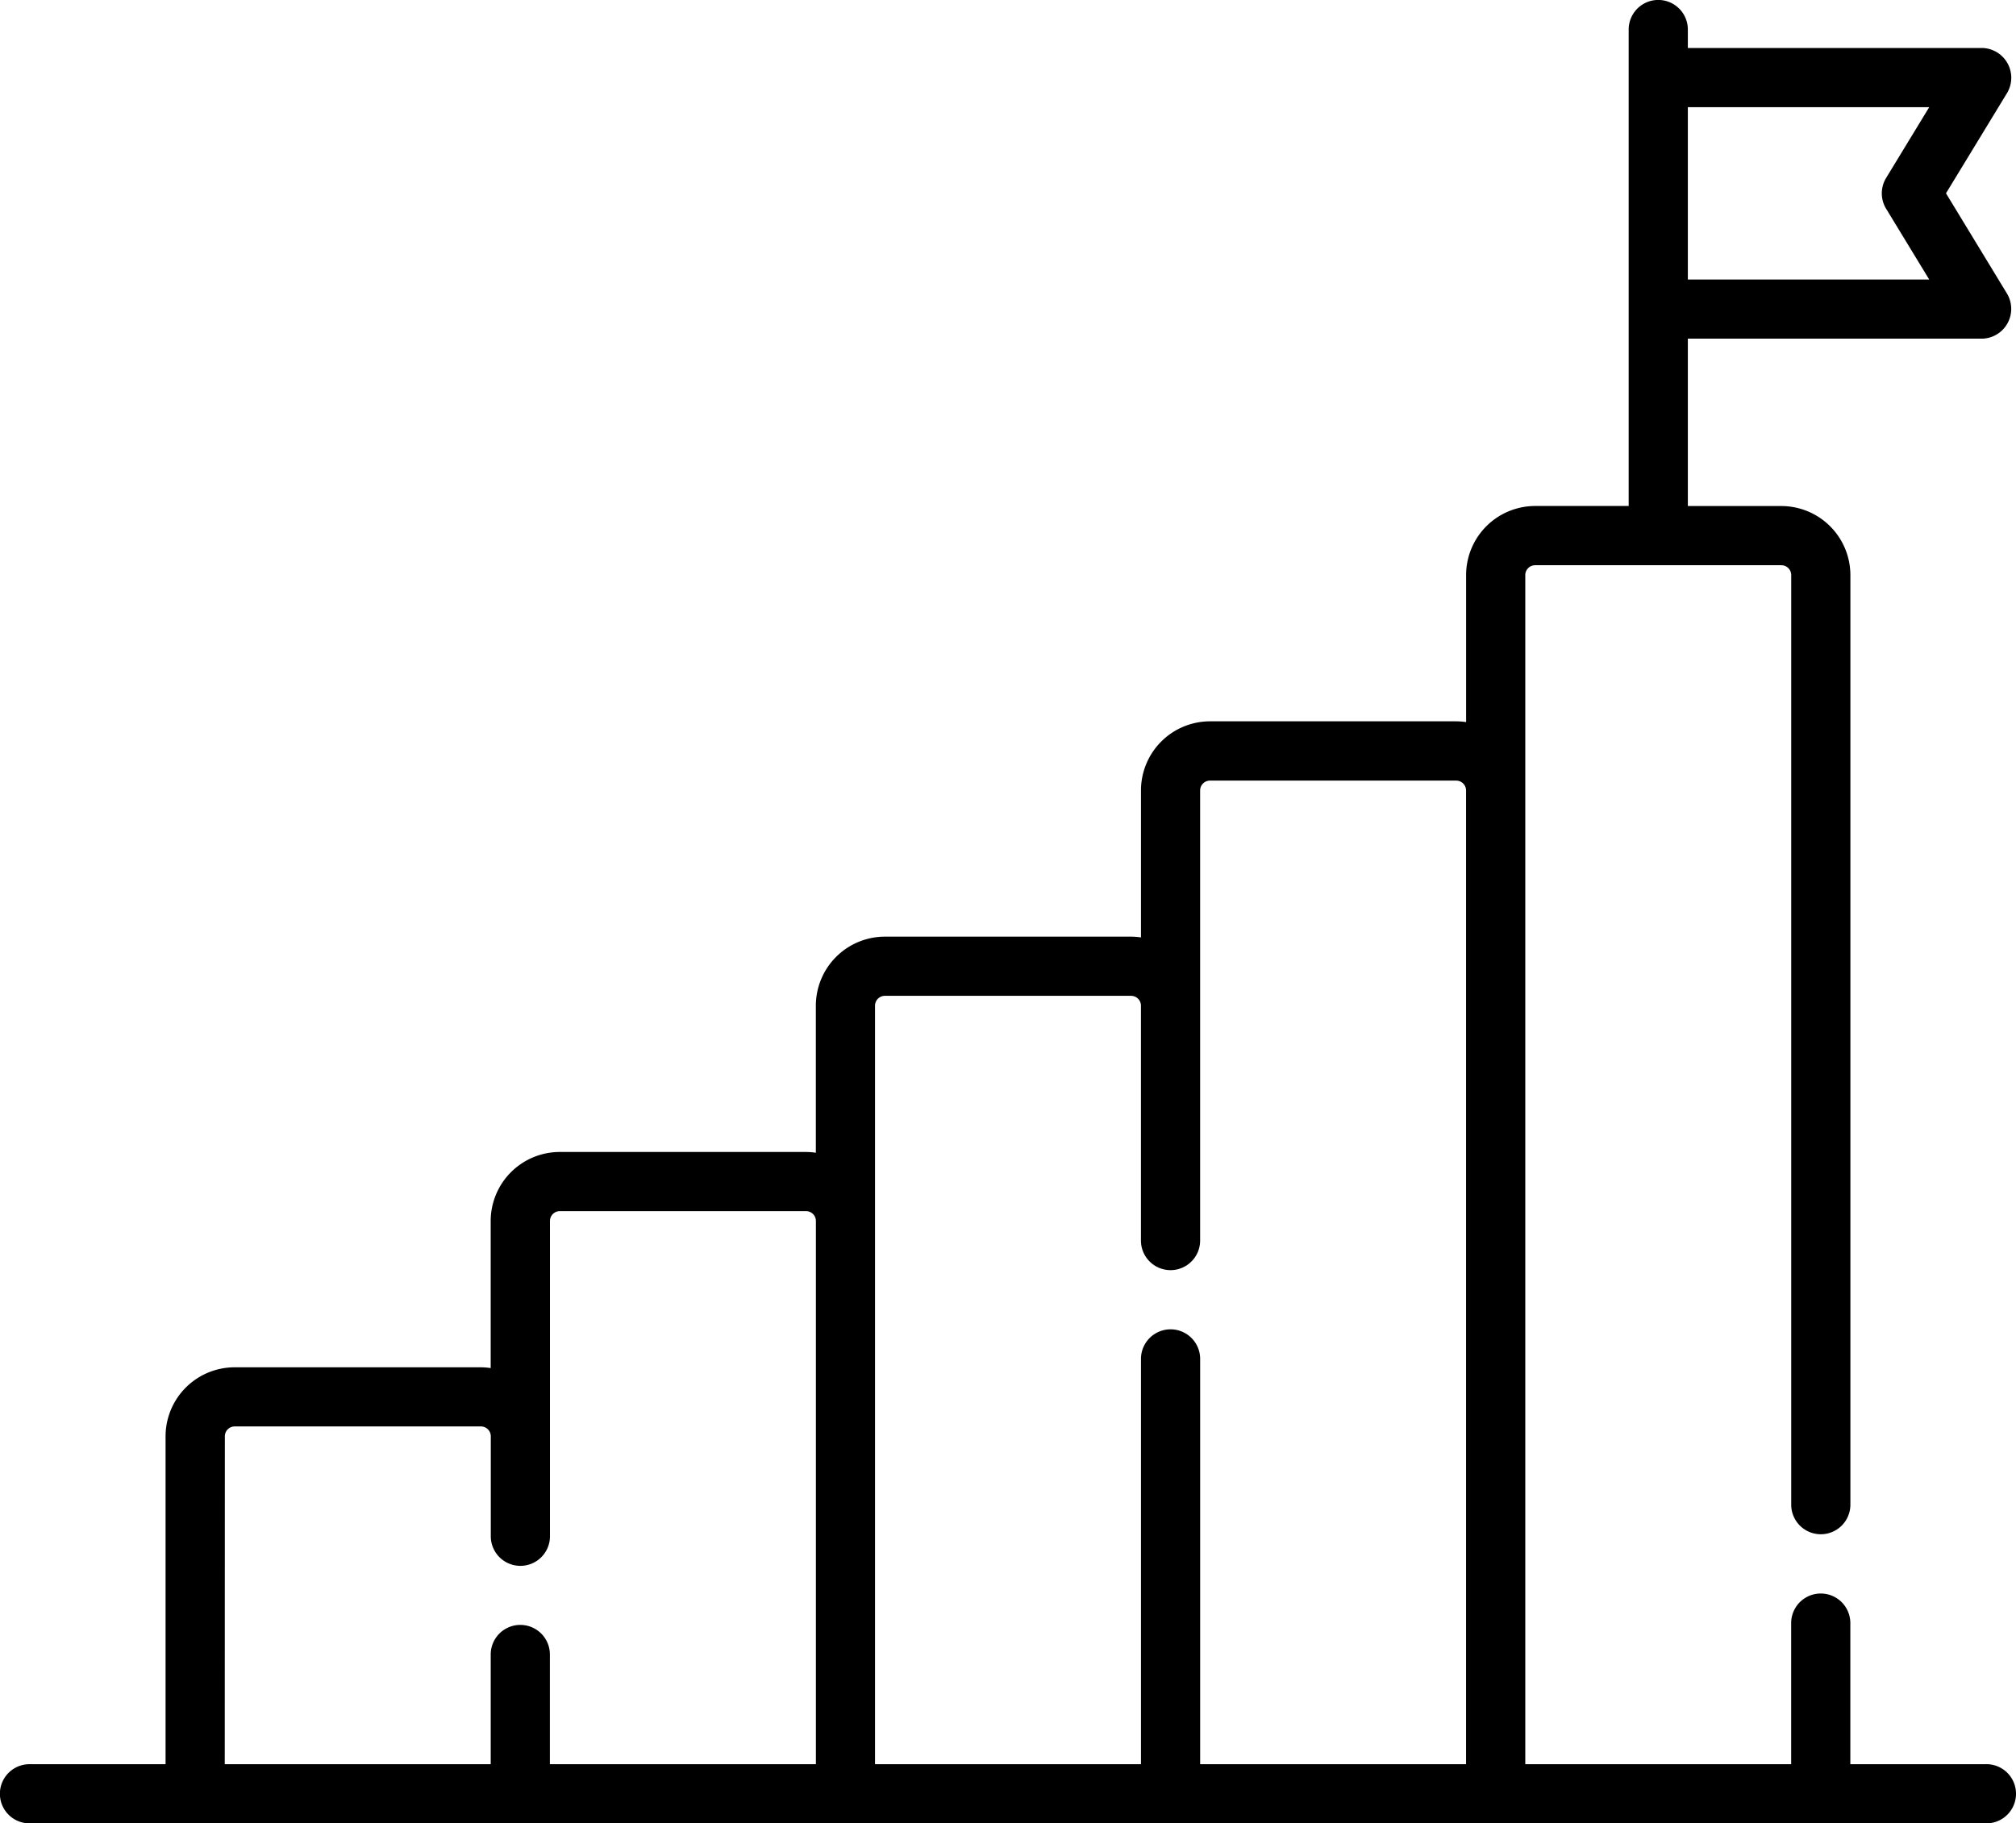 <svg xmlns="http://www.w3.org/2000/svg" width="80" height="72.366" viewBox="0 0 80 72.366">
  <g id="plan-3" transform="translate(0 -24.428)">
    <path id="Контур_23121" data-name="Контур 23121" d="M78.826,94.446h-5.4v-5.6a1.174,1.174,0,0,0-2.348,0v5.6H60.527V47.252a.392.392,0,0,1,.391-.391h9.771a.392.392,0,0,1,.391.391V84.146a1.174,1.174,0,0,0,2.348,0V47.252a2.743,2.743,0,0,0-2.74-2.74H66.978V37.869H78.645a1.182,1.182,0,0,0,1-1.785L77.222,32.1l2.425-3.983a1.182,1.182,0,0,0-1-1.785H66.978V25.6a1.174,1.174,0,0,0-2.348,0v18.91H60.919a2.743,2.743,0,0,0-2.74,2.74v5.837a2.738,2.738,0,0,0-.391-.031H48.017a2.743,2.743,0,0,0-2.74,2.74v5.837a2.739,2.739,0,0,0-.391-.031H35.115a2.743,2.743,0,0,0-2.74,2.74v5.837a2.738,2.738,0,0,0-.391-.031H22.212a2.743,2.743,0,0,0-2.74,2.74v5.837a2.739,2.739,0,0,0-.391-.031H9.31a2.743,2.743,0,0,0-2.74,2.74V94.446h-5.4a1.174,1.174,0,0,0,0,2.348H78.826a1.174,1.174,0,0,0,0-2.349Zm-2.27-65.764-1.71,2.809a1.174,1.174,0,0,0,0,1.221l1.71,2.809H66.978V28.682ZM34.723,64.342a.392.392,0,0,1,.391-.391h9.771a.392.392,0,0,1,.391.391v9.322a1.174,1.174,0,0,0,2.348,0V55.8a.392.392,0,0,1,.391-.391h9.771a.392.392,0,0,1,.391.391V94.446H47.625V78.361a1.174,1.174,0,1,0-2.348,0V94.446H34.723Zm-25.8,17.09a.392.392,0,0,1,.391-.391h9.771a.392.392,0,0,1,.391.391V85.4a1.174,1.174,0,1,0,2.348,0V72.887a.392.392,0,0,1,.391-.391h9.771a.392.392,0,0,1,.391.391V94.446H21.821V90.092a1.174,1.174,0,1,0-2.348,0v4.354H8.919Z"/>
  </g>
</svg>
